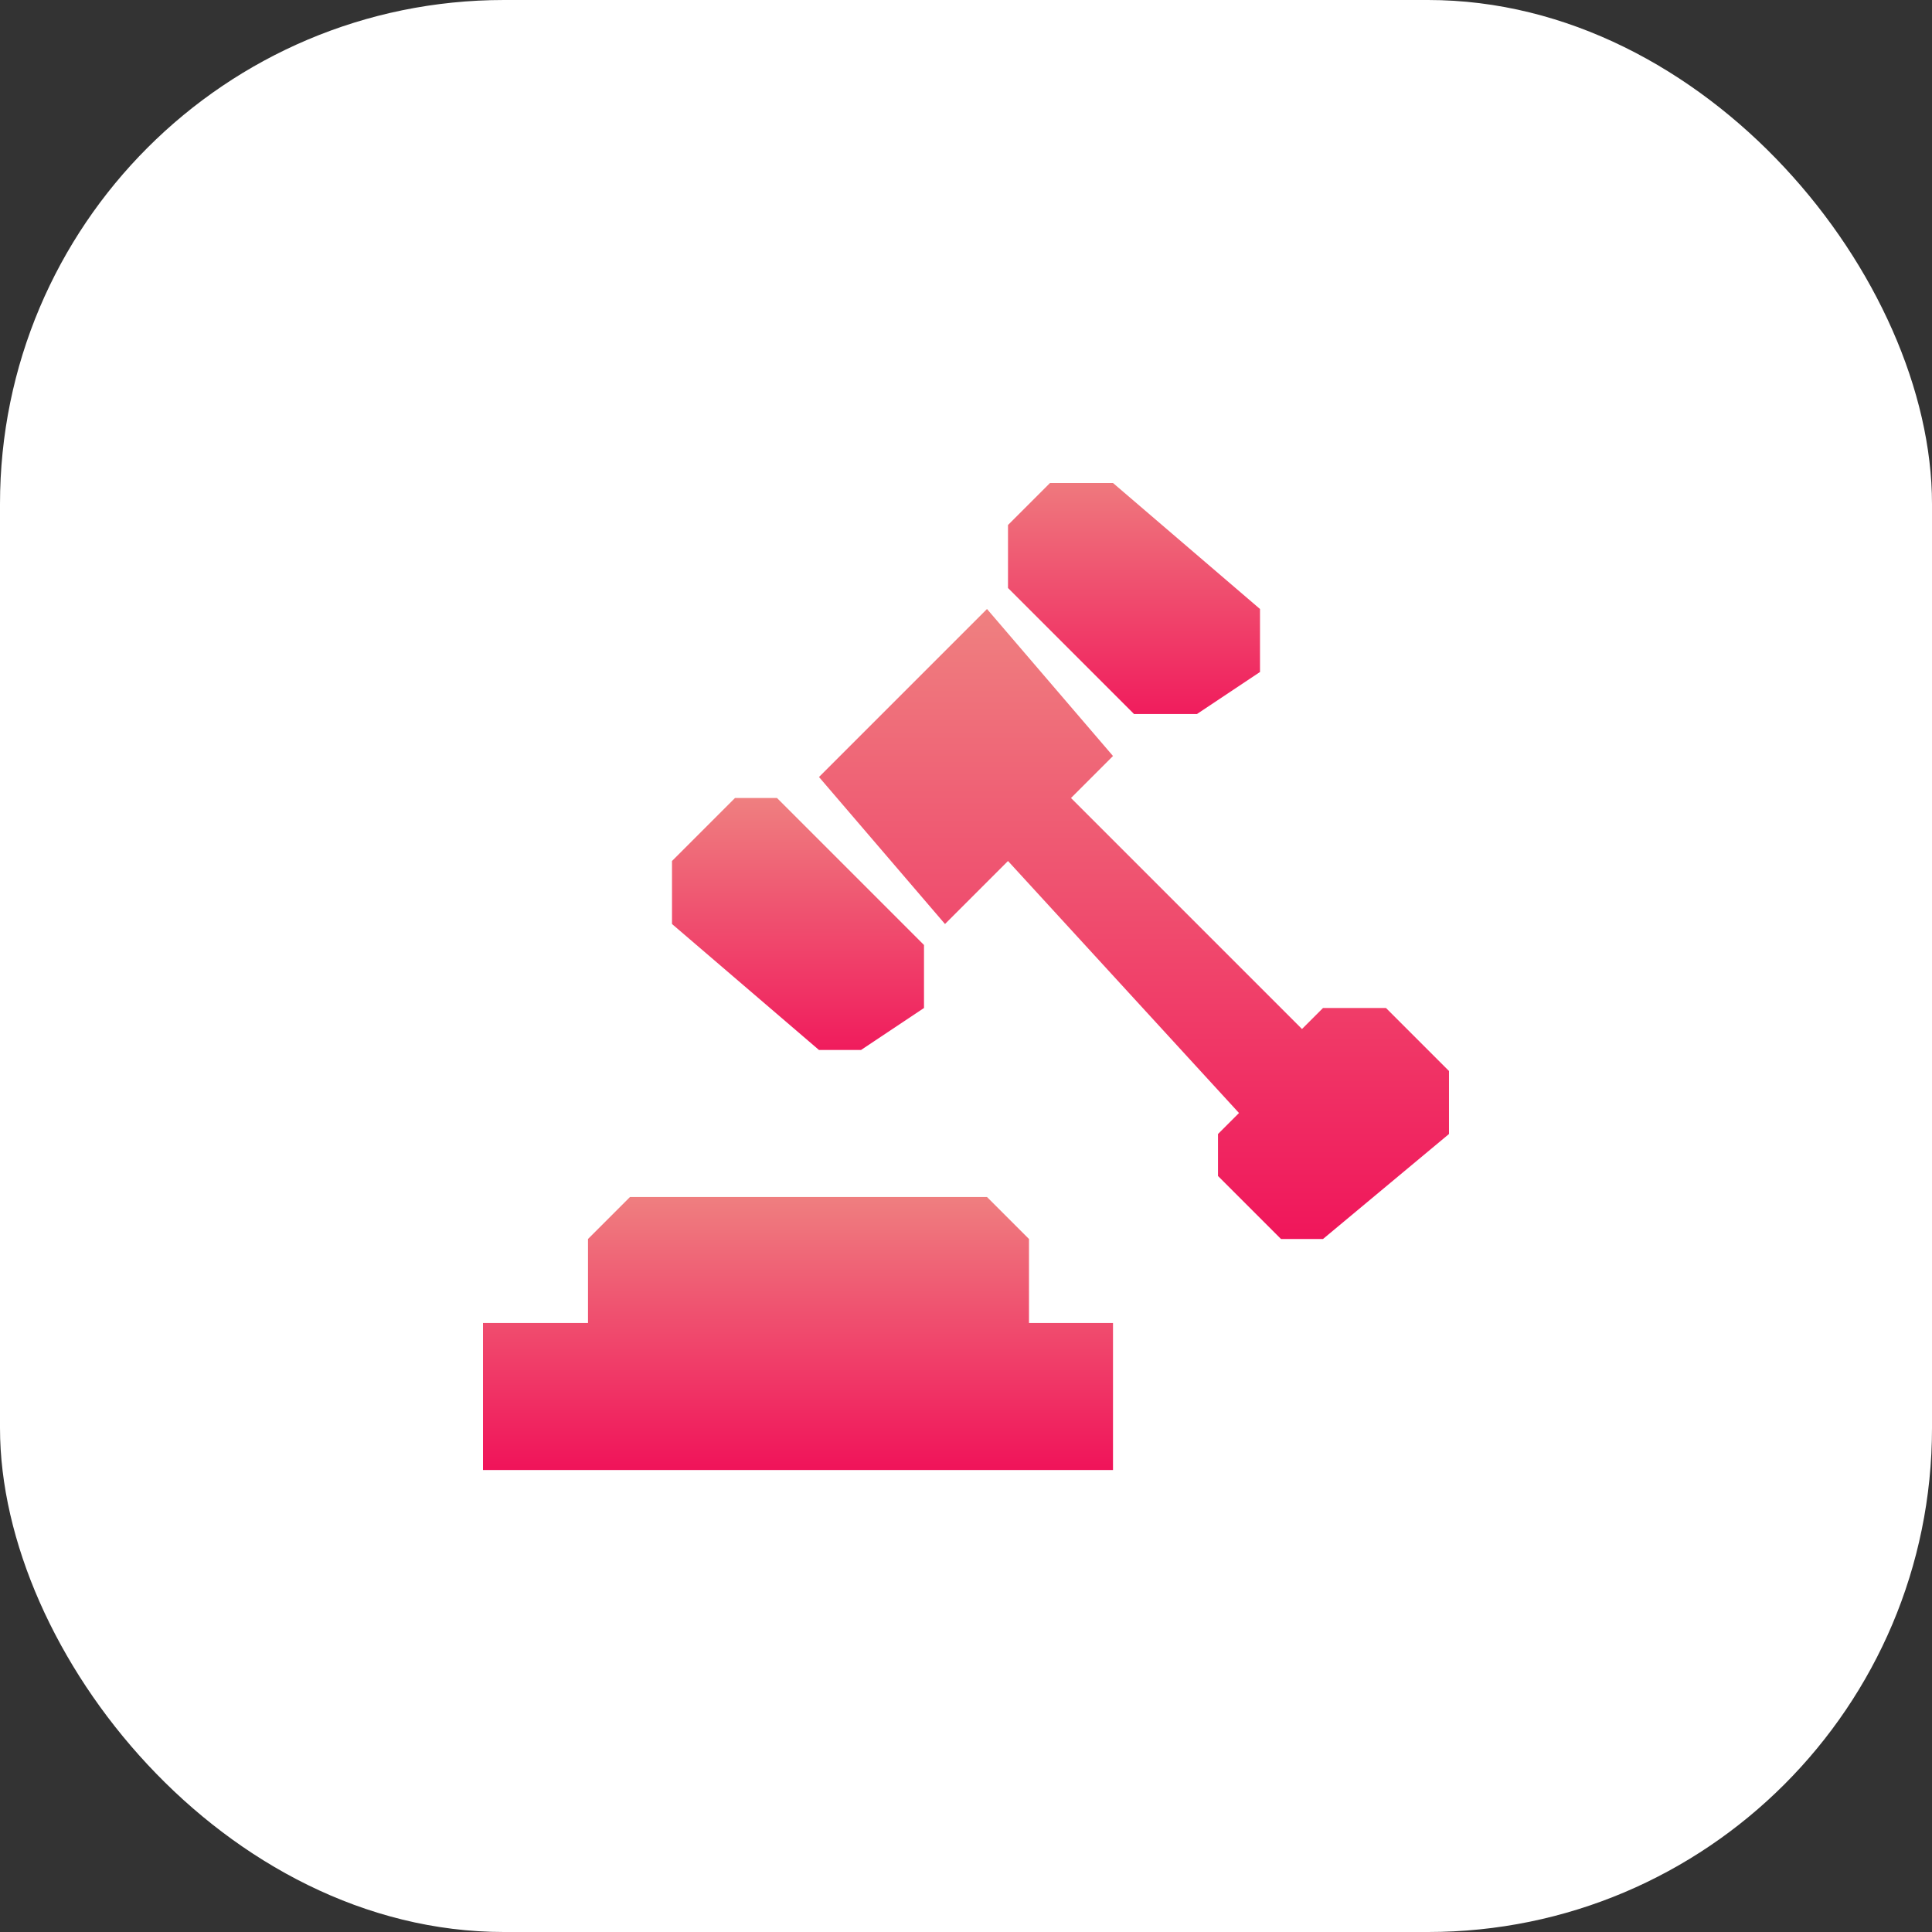 <svg width="92" height="92" fill="none" xmlns="http://www.w3.org/2000/svg"><rect width="100%" height="100%" fill="#333333" stroke="none"/><rect width="92" height="92" rx="24" fill="#fff"/><path d="M54 34h3l3-2v-3l-7-6h-3l-2 2v3l6 6z" fill="url(#paint0_linear)"/><path d="M39 50h2l3-2v-3l-7-7h-2l-3 3v3l7 6z" fill="url(#paint1_linear)"/><path d="M69 51l-3-3h-3l-1 1-11-11 2-2-6-7-3 3-3 3-2 2 6 7 3-3 11 12-1 1v2l3 3h2l6-5v-3z" fill="url(#paint2_linear)"/><path d="M49 59l-2-2H30l-2 2v4h-5v7h30v-7h-4v-4z" fill="url(#paint3_linear)"/><defs><linearGradient id="paint0_linear" x1="53.6" y1="22.1" x2="53.6" y2="35" gradientUnits="userSpaceOnUse"><stop stop-color="#EF8080"/><stop offset="1" stop-color="#F0145A"/></linearGradient><linearGradient id="paint1_linear" x1="38" y1="37.9" x2="38" y2="50.9" gradientUnits="userSpaceOnUse"><stop stop-color="#EF8080"/><stop offset="1" stop-color="#F0145A"/></linearGradient><linearGradient id="paint2_linear" x1="53.9" y1="29.1" x2="53.9" y2="59.5" gradientUnits="userSpaceOnUse"><stop stop-color="#EF8080"/><stop offset="1" stop-color="#F0145A"/></linearGradient><linearGradient id="paint3_linear" x1="38.2" y1="56.8" x2="38.2" y2="69.9" gradientUnits="userSpaceOnUse"><stop stop-color="#EF8080"/><stop offset="1" stop-color="#F0145A"/></linearGradient></defs></svg>